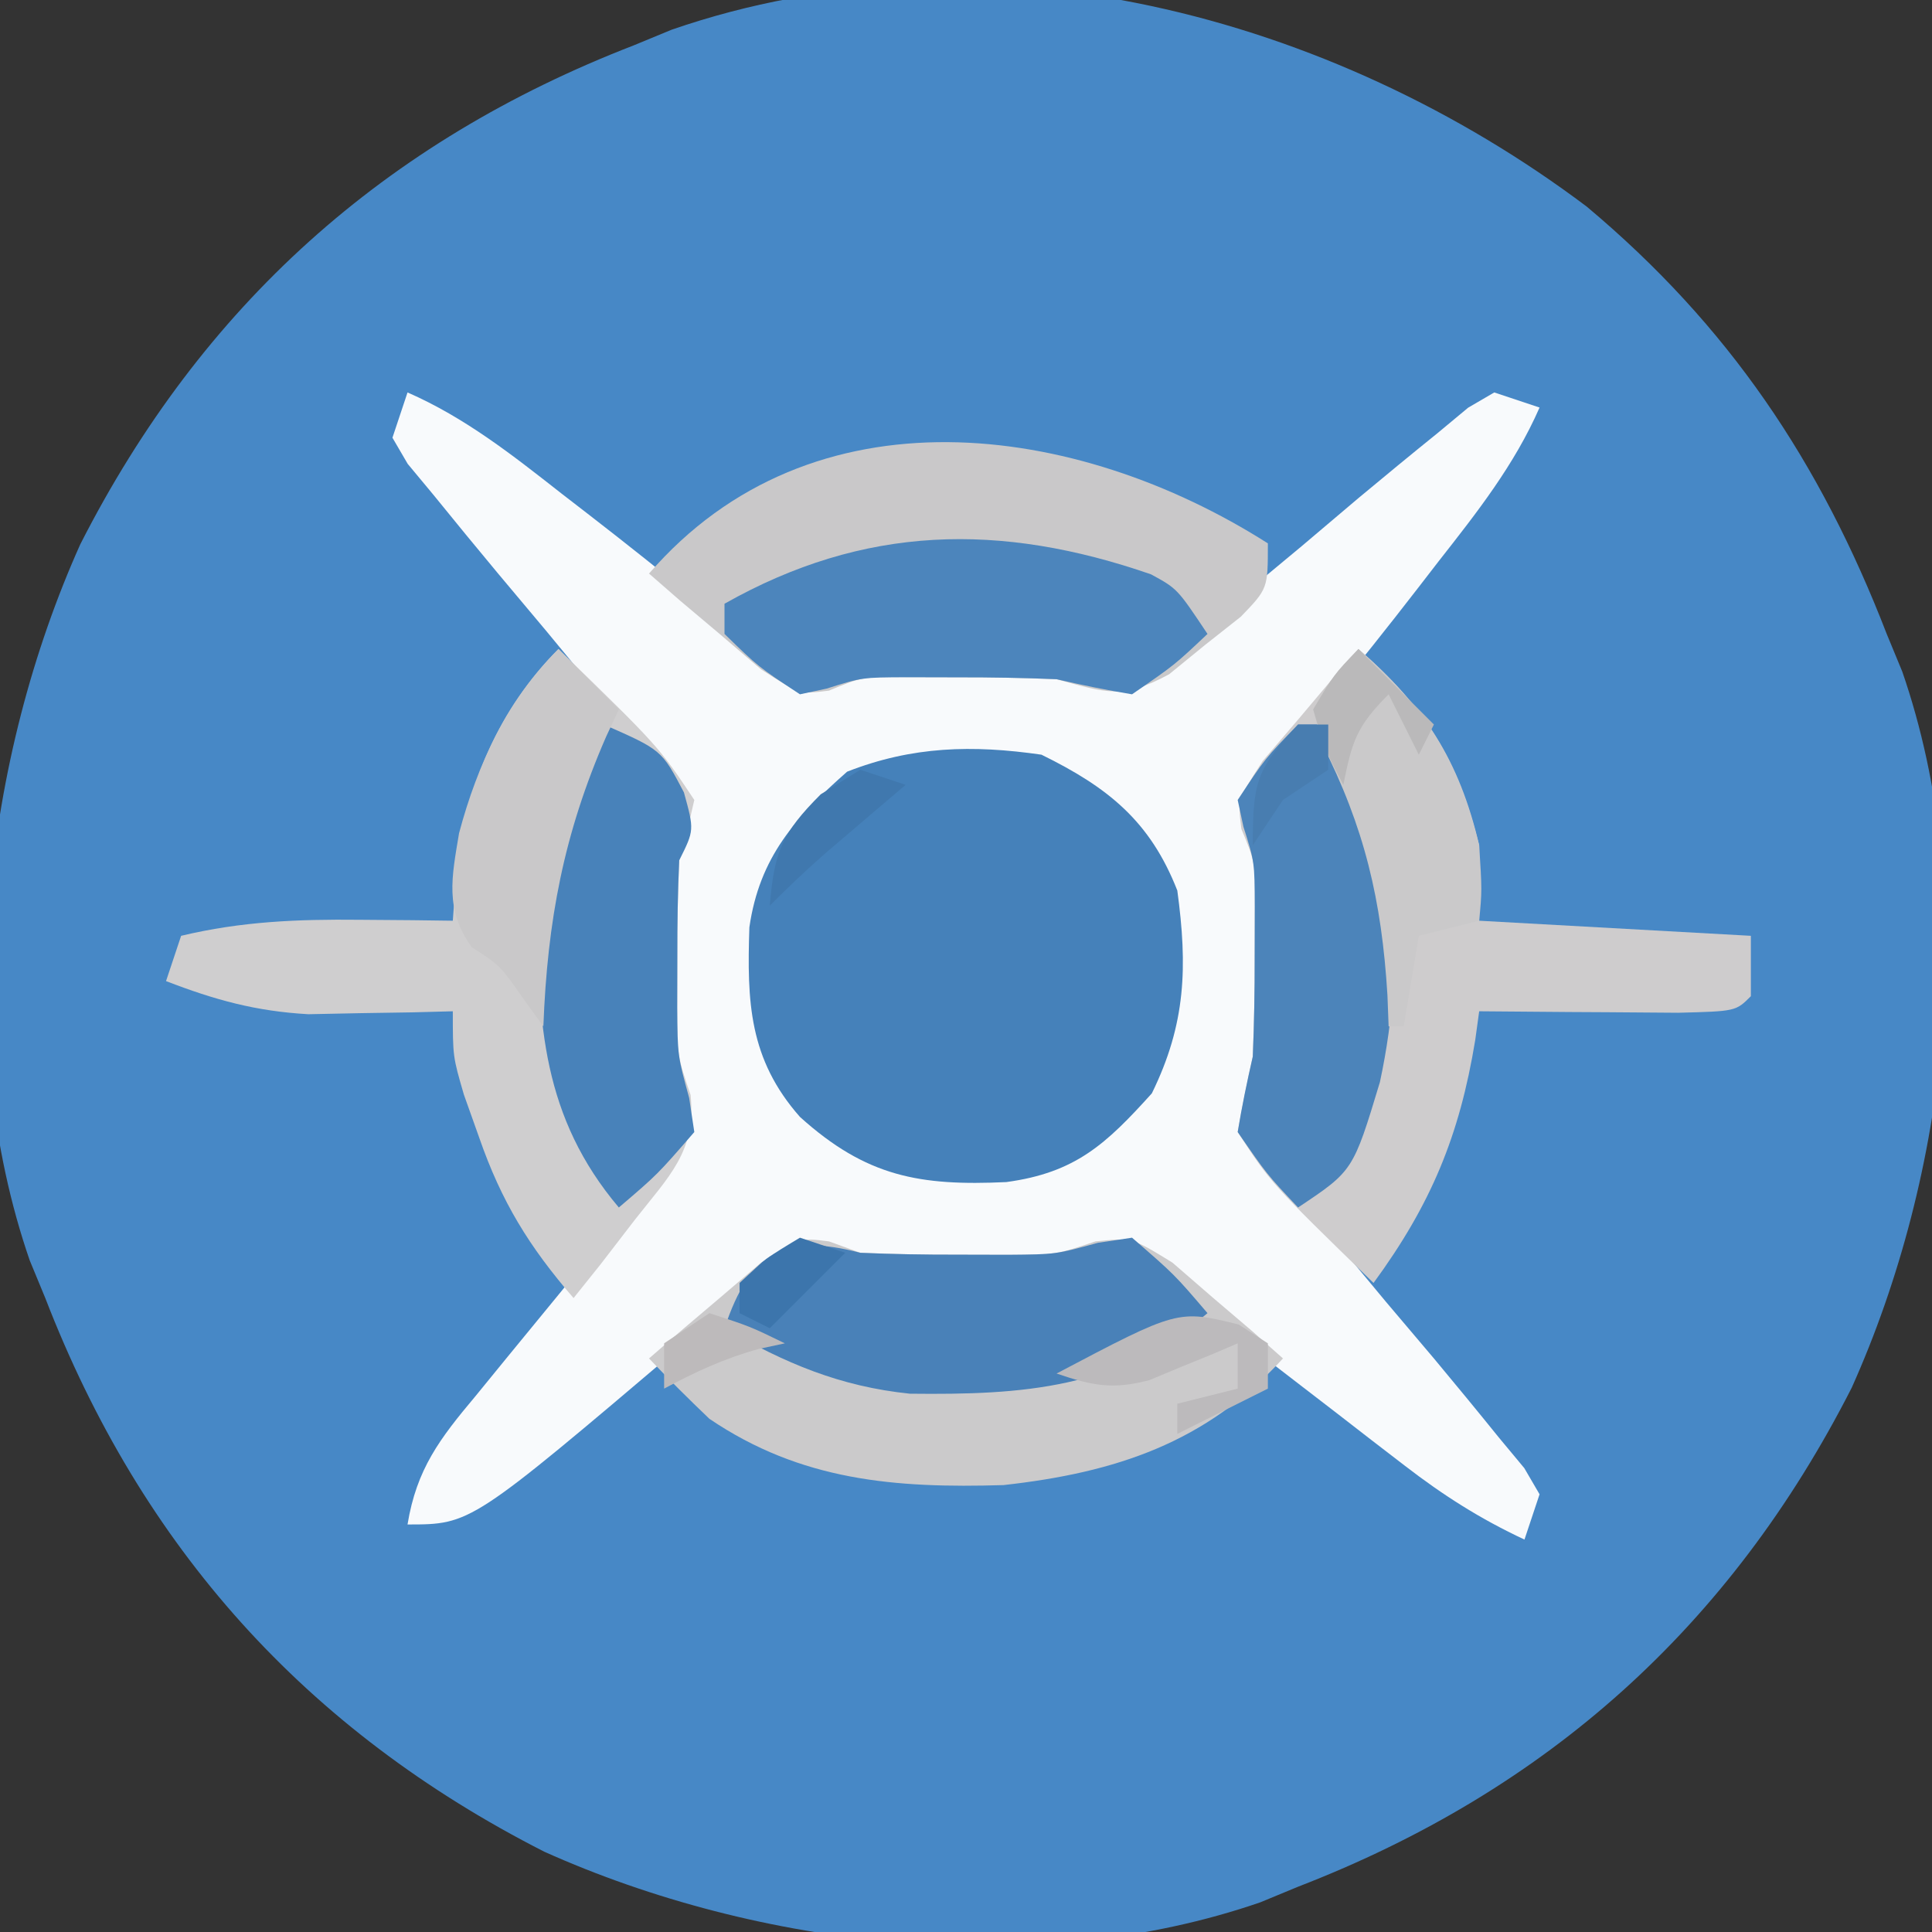 <?xml version="1.0" encoding="UTF-8"?>
<svg version="1.1" xmlns="http://www.w3.org/2000/svg" width="128" height="128">
<rect width="100%" height="100%" fill="#333333" stroke="none"/>
<path d="M0 0 C9.41 7.887 15.464 16.904 19.875 28.312 C20.215 29.136 20.556 29.96 20.906 30.809 C26.079 45.776 23.913 64.088 17.555 78.254 C9.505 94.068 -2.612 104.928 -19.125 111.312 C-19.949 111.653 -20.772 111.993 -21.621 112.344 C-36.588 117.516 -54.901 115.351 -69.066 108.992 C-84.881 100.942 -95.741 88.826 -102.125 72.312 C-102.465 71.489 -102.806 70.665 -103.156 69.816 C-108.329 54.849 -106.163 36.537 -99.805 22.371 C-91.755 6.557 -79.638 -4.303 -63.125 -10.688 C-62.301 -11.028 -61.478 -11.368 -60.629 -11.719 C-39.973 -18.857 -16.882 -12.701 0 0 Z " fill="#4788C6" transform="translate(105.125,13.688)"/>
<path d="M0 0 C3.813 1.671 6.936 4.136 10.188 6.688 C11.046 7.35 11.046 7.35 11.922 8.027 C14.553 10.063 17.15 12.124 19.711 14.25 C20.487 14.889 21.263 15.529 22.062 16.188 C22.734 16.759 23.406 17.33 24.098 17.918 C25.912 19.216 25.912 19.216 27.844 18.684 C28.555 18.458 29.267 18.232 30 18 C32.144 17.907 34.291 17.87 36.438 17.875 C37.55 17.872 38.662 17.87 39.809 17.867 C43 18 43 18 45.457 18.852 C49.726 19.101 52.147 16.189 55.25 13.5 C56.583 12.392 57.917 11.284 59.25 10.176 C60.5 9.118 61.75 8.059 63 7 C64.74 5.551 66.488 4.11 68.25 2.688 C68.915 2.134 69.58 1.581 70.266 1.012 C71.124 0.511 71.124 0.511 72 0 C72.99 0.33 73.98 0.66 75 1 C73.329 4.813 70.864 7.936 68.312 11.188 C67.65 12.046 67.65 12.046 66.973 12.922 C64.937 15.553 62.876 18.15 60.75 20.711 C59.791 21.875 59.791 21.875 58.812 23.062 C58.241 23.734 57.67 24.406 57.082 25.098 C55.784 26.912 55.784 26.912 56.316 28.844 C56.542 29.555 56.768 30.267 57 31 C57.093 33.144 57.13 35.291 57.125 37.438 C57.129 39.106 57.129 39.106 57.133 40.809 C57 44 57 44 56.148 46.457 C55.899 50.726 58.811 53.147 61.5 56.25 C62.608 57.583 63.716 58.917 64.824 60.25 C65.882 61.5 66.941 62.75 68 64 C69.449 65.74 70.89 67.488 72.312 69.25 C72.866 69.915 73.419 70.58 73.988 71.266 C74.322 71.838 74.656 72.41 75 73 C74.505 74.485 74.505 74.485 74 76 C71.081 74.637 68.615 73.068 66.066 71.102 C64.969 70.259 64.969 70.259 63.85 69.398 C63.095 68.813 62.34 68.228 61.562 67.625 C60.812 67.047 60.061 66.47 59.287 65.875 C58.188 65.028 58.188 65.028 57.066 64.164 C56.359 63.622 55.651 63.079 54.922 62.521 C53.32 61.253 51.788 59.898 50.277 58.523 C48.12 56.73 48.12 56.73 45.598 57.242 C44.312 57.617 44.312 57.617 43 58 C40.814 58.091 38.625 58.13 36.438 58.125 C35.322 58.128 34.207 58.13 33.059 58.133 C30 58 30 58 28.037 57.331 C25.961 56.778 25.961 56.778 24.188 58 C23.281 58.778 23.281 58.778 22.355 59.57 C21.678 60.138 21.001 60.705 20.303 61.289 C19.605 61.895 18.907 62.501 18.188 63.125 C4.198 75 4.198 75 0 75 C0.601 71.33 2.13 69.322 4.5 66.5 C5.21 65.63 5.921 64.76 6.652 63.863 C7.859 62.391 9.067 60.919 10.274 59.447 C11.553 57.872 12.809 56.282 14.062 54.688 C14.837 53.722 15.612 52.756 16.41 51.762 C18.258 49.173 18.258 49.173 17.754 46.555 C17.505 45.712 17.256 44.869 17 44 C16.909 41.814 16.87 39.625 16.875 37.438 C16.872 36.322 16.87 35.207 16.867 34.059 C17 31 17 31 17.651 29.019 C18.211 26.991 18.211 26.991 17.123 25.312 C16.66 24.762 16.196 24.211 15.719 23.645 C14.954 22.717 14.954 22.717 14.175 21.771 C13.622 21.124 13.069 20.478 12.5 19.812 C11.392 18.47 10.284 17.128 9.176 15.785 C8.118 14.523 7.059 13.261 6 12 C4.552 10.259 3.112 8.511 1.688 6.75 C1.134 6.085 0.581 5.42 0.012 4.734 C-0.322 4.162 -0.656 3.59 -1 3 C-0.67 2.01 -0.34 1.02 0 0 Z " fill="#F8FAFC" transform="translate(27,26)"/>
<path d="M0 0 C4.406 2.163 7.199 4.397 9 9 C9.684 14.043 9.574 17.831 7.312 22.438 C4.281 25.797 2.259 27.694 -2.332 28.316 C-8.05 28.582 -11.603 27.968 -16 24 C-19.386 20.163 -19.513 16.366 -19.352 11.438 C-18.679 6.775 -16.301 4.148 -12.875 1.125 C-8.557 -0.565 -4.573 -0.66 0 0 Z " fill="#4581BA" transform="translate(69,50)"/>
<path d="M0 0 C6.632 6.447 6.632 6.447 9 10 C8.701 11.341 8.359 12.673 8 14 C7.907 16.144 7.87 18.291 7.875 20.438 C7.872 21.55 7.87 22.662 7.867 23.809 C7.867 26.932 7.867 26.932 8.754 29.547 C9.129 33.288 7.326 34.923 5.062 37.812 C4.311 38.788 3.559 39.764 2.785 40.77 C2.196 41.506 1.607 42.242 1 43 C-1.94 39.603 -3.778 36.616 -5.25 32.375 C-5.585 31.434 -5.92 30.493 -6.266 29.523 C-7 27 -7 27 -7 24 C-7.869 24.023 -8.738 24.046 -9.633 24.07 C-10.785 24.088 -11.938 24.106 -13.125 24.125 C-14.262 24.148 -15.399 24.171 -16.57 24.195 C-20.058 23.997 -22.755 23.252 -26 22 C-25.505 20.515 -25.505 20.515 -25 19 C-21.002 18.044 -17.292 17.896 -13.188 17.938 C-12.026 17.947 -10.865 17.956 -9.668 17.965 C-8.788 17.976 -7.907 17.988 -7 18 C-6.918 16.845 -6.835 15.69 -6.75 14.5 C-6.071 8.971 -3.96 3.96 0 0 Z " fill="#CFCECF" transform="translate(37,43)"/>
<path d="M0 0 C4.348 3.761 6.685 7.354 8 13 C8 14.65 8 16.3 8 18 C13.94 18.33 19.88 18.66 26 19 C26 20.32 26 21.64 26 23 C25 24 25 24 21.184 24.098 C19.602 24.091 18.019 24.079 16.438 24.062 C15.631 24.058 14.825 24.053 13.994 24.049 C11.996 24.037 9.998 24.019 8 24 C7.914 24.629 7.827 25.258 7.738 25.906 C6.694 32.265 4.802 36.806 1 42 C-5.792 35.396 -5.792 35.396 -8 32 C-7.709 30.325 -7.367 28.66 -7 27 C-6.909 24.814 -6.87 22.625 -6.875 20.438 C-6.872 19.322 -6.87 18.207 -6.867 17.059 C-6.842 14.112 -6.842 14.112 -7.754 11.926 C-8 10 -8 10 -6.348 7.422 C-5.594 6.54 -4.839 5.658 -4.062 4.75 C-2.935 3.412 -2.935 3.412 -1.785 2.047 C-1.196 1.371 -0.607 0.696 0 0 Z " fill="#CECCCD" transform="translate(90,43)"/>
<path d="M0 0 C0 3 0 3 -1.793 4.859 C-2.583 5.483 -3.373 6.107 -4.188 6.75 C-4.965 7.384 -5.742 8.018 -6.543 8.672 C-9.636 10.344 -10.672 9.907 -14 9 C-16.186 8.909 -18.375 8.87 -20.562 8.875 C-21.678 8.872 -22.793 8.87 -23.941 8.867 C-26.888 8.842 -26.888 8.842 -29.074 9.754 C-31 10 -31 10 -33.578 8.348 C-34.901 7.217 -34.901 7.217 -36.25 6.062 C-37.142 5.311 -38.034 4.559 -38.953 3.785 C-39.629 3.196 -40.304 2.607 -41 2 C-30.21 -10.476 -12.689 -8.075 0 0 Z " fill="#C9C8C9" transform="translate(84,36)"/>
<path d="M0 0 C0.684 0.249 1.369 0.498 2.074 0.754 C4.218 0.847 6.365 0.884 8.512 0.879 C9.624 0.881 10.737 0.884 11.883 0.887 C15.011 0.885 15.011 0.885 17.652 0 C20.074 -0.246 20.074 -0.246 22.75 1.406 C24.055 2.537 24.055 2.537 25.387 3.691 C26.27 4.443 27.153 5.194 28.062 5.969 C28.726 6.558 29.39 7.147 30.074 7.754 C24.981 13.34 18.994 15.318 11.559 16.145 C4.377 16.362 -1.862 15.864 -7.926 11.754 C-9.29 10.452 -10.63 9.124 -11.926 7.754 C-10.356 6.385 -8.769 5.034 -7.176 3.691 C-5.853 2.56 -5.853 2.56 -4.504 1.406 C-1.926 -0.246 -1.926 -0.246 0 0 Z " fill="#CBCACB" transform="translate(54.926,82.246)"/>
<path d="M0 0 C3.836 1.688 3.836 1.688 5.312 4.5 C6 7 6 7 5 9 C4.902 11.102 4.87 13.208 4.875 15.312 C4.872 16.443 4.87 17.574 4.867 18.738 C4.892 21.941 4.892 21.941 5.66 24.742 C5.772 25.487 5.884 26.232 6 27 C3.562 29.812 3.562 29.812 1 32 C-4.019 26.068 -4.422 19.78 -4.336 12.281 C-3.862 7.657 -2.312 3.994 0 0 Z " fill="#4882BA" transform="translate(40,48)"/>
<path d="M0 0 C2.144 0.093 4.291 0.13 6.438 0.125 C7.55 0.128 8.662 0.13 9.809 0.133 C12.951 0.105 12.951 0.105 15.734 -0.66 C16.482 -0.772 17.23 -0.884 18 -1 C20.812 1.438 20.812 1.438 23 4 C17.068 9.019 10.78 9.422 3.281 9.336 C-1.343 8.862 -5.006 7.312 -9 5 C-7.28 -0.16 -4.985 -1.289 0 0 Z " fill="#4981B8" transform="translate(57,83)"/>
<path d="M0 0 C1.742 0.949 1.742 0.949 3.742 3.949 C1.555 6.012 1.555 6.012 -1.258 7.949 C-2.935 7.674 -4.601 7.33 -6.258 6.949 C-8.444 6.858 -10.632 6.819 -12.82 6.824 C-13.935 6.822 -15.05 6.819 -16.199 6.816 C-19.152 6.829 -19.152 6.829 -21.488 7.57 C-22.072 7.695 -22.656 7.82 -23.258 7.949 C-26.008 6.137 -26.008 6.137 -28.258 3.949 C-28.258 3.289 -28.258 2.629 -28.258 1.949 C-19.004 -3.285 -9.975 -3.453 0 0 Z " fill="#4C85BC" transform="translate(76.258,38.051)"/>
<path d="M0 0 C0.66 0 1.32 0 2 0 C6.372 7.729 7.289 14.99 5.422 23.695 C3.647 29.569 3.647 29.569 0 32 C-2.062 29.812 -2.062 29.812 -4 27 C-3.725 25.323 -3.381 23.656 -3 22 C-2.909 19.814 -2.87 17.625 -2.875 15.438 C-2.872 14.322 -2.87 13.207 -2.867 12.059 C-2.88 9.106 -2.88 9.106 -3.621 6.77 C-3.746 6.186 -3.871 5.602 -4 5 C-2.188 2.25 -2.188 2.25 0 0 Z " fill="#4C84BA" transform="translate(86,48)"/>
<path d="M0 0 C4.401 3.806 6.562 7.339 8 13 C8.188 16 8.188 16 8 18 C6.68 18.33 5.36 18.66 4 19 C3.67 20.98 3.34 22.96 3 25 C2.67 25 2.34 25 2 25 C1.961 23.983 1.961 23.983 1.922 22.945 C1.538 16.64 0.412 11.837 -2.453 6.191 C-2.634 5.468 -2.814 4.745 -3 4 C-1.609 1.715 -1.609 1.715 0 0 Z " fill="#CAC9CA" transform="translate(90,43)"/>
<path d="M0 0 C1.32 1.32 2.64 2.64 4 4 C3.723 4.594 3.446 5.189 3.16 5.801 C0.348 12.236 -0.734 17.998 -1 25 C-1.459 24.366 -1.918 23.732 -2.391 23.078 C-3.863 20.971 -3.863 20.971 -5.75 19.75 C-7.543 17.24 -7.074 15.136 -6.586 12.199 C-5.36 7.598 -3.376 3.376 0 0 Z " fill="#C9C8C9" transform="translate(37,43)"/>
<path d="M0 0 C0.639 0.412 1.279 0.825 1.938 1.25 C1.938 2.24 1.938 3.23 1.938 4.25 C-0.043 5.24 -2.022 6.23 -4.062 7.25 C-4.062 6.59 -4.062 5.93 -4.062 5.25 C-2.743 4.92 -1.423 4.59 -0.062 4.25 C-0.062 3.26 -0.062 2.27 -0.062 1.25 C-0.859 1.592 -0.859 1.592 -1.672 1.941 C-2.378 2.229 -3.085 2.516 -3.812 2.812 C-4.509 3.103 -5.205 3.393 -5.922 3.691 C-8.363 4.328 -9.703 4.052 -12.062 3.25 C-4.027 -0.986 -4.027 -0.986 0 0 Z " fill="#BCBABC" transform="translate(82.062,87.75)"/>
<path d="M0 0 C1.65 1.65 3.3 3.3 5 5 C4.67 5.66 4.34 6.32 4 7 C3.34 5.68 2.68 4.36 2 3 C-0.139 5.139 -0.427 6.133 -1 9 C-2.188 6.75 -2.188 6.75 -3 4 C-1.625 1.688 -1.625 1.688 0 0 Z " fill="#BAB9BA" transform="translate(90,43)"/>
<path d="M0 0 C0.99 0.33 1.98 0.66 3 1 C2.277 1.615 2.277 1.615 1.539 2.242 C0.907 2.781 0.276 3.32 -0.375 3.875 C-1.001 4.409 -1.628 4.942 -2.273 5.492 C-3.558 6.614 -4.794 7.794 -6 9 C-5.704 5.446 -5.197 4.197 -2.625 1.625 C-1.326 0.821 -1.326 0.821 0 0 Z " fill="#4078AE" transform="translate(57,51)"/>
<path d="M0 0 C0.66 0 1.32 0 2 0 C2 0.99 2 1.98 2 3 C1.01 3.66 0.02 4.32 -1 5 C-1.66 5.99 -2.32 6.98 -3 8 C-3 3.775 -2.744 2.955 0 0 Z " fill="#487DB0" transform="translate(86,48)"/>
<path d="M0 0 C2.688 0.875 2.688 0.875 5 2 C4.423 2.124 3.845 2.248 3.25 2.375 C0.977 3.006 -0.925 3.889 -3 5 C-3 4.01 -3 3.02 -3 2 C-2.01 1.34 -1.02 0.68 0 0 Z " fill="#BDBABB" transform="translate(47,87)"/>
<path d="M0 0 C0.99 0.33 1.98 0.66 3 1 C1.35 2.65 -0.3 4.3 -2 6 C-2.66 5.67 -3.32 5.34 -4 5 C-4 4.34 -4 3.68 -4 3 C-2.188 1.312 -2.188 1.312 0 0 Z " fill="#3C75AC" transform="translate(53,82)"/>
</svg>
